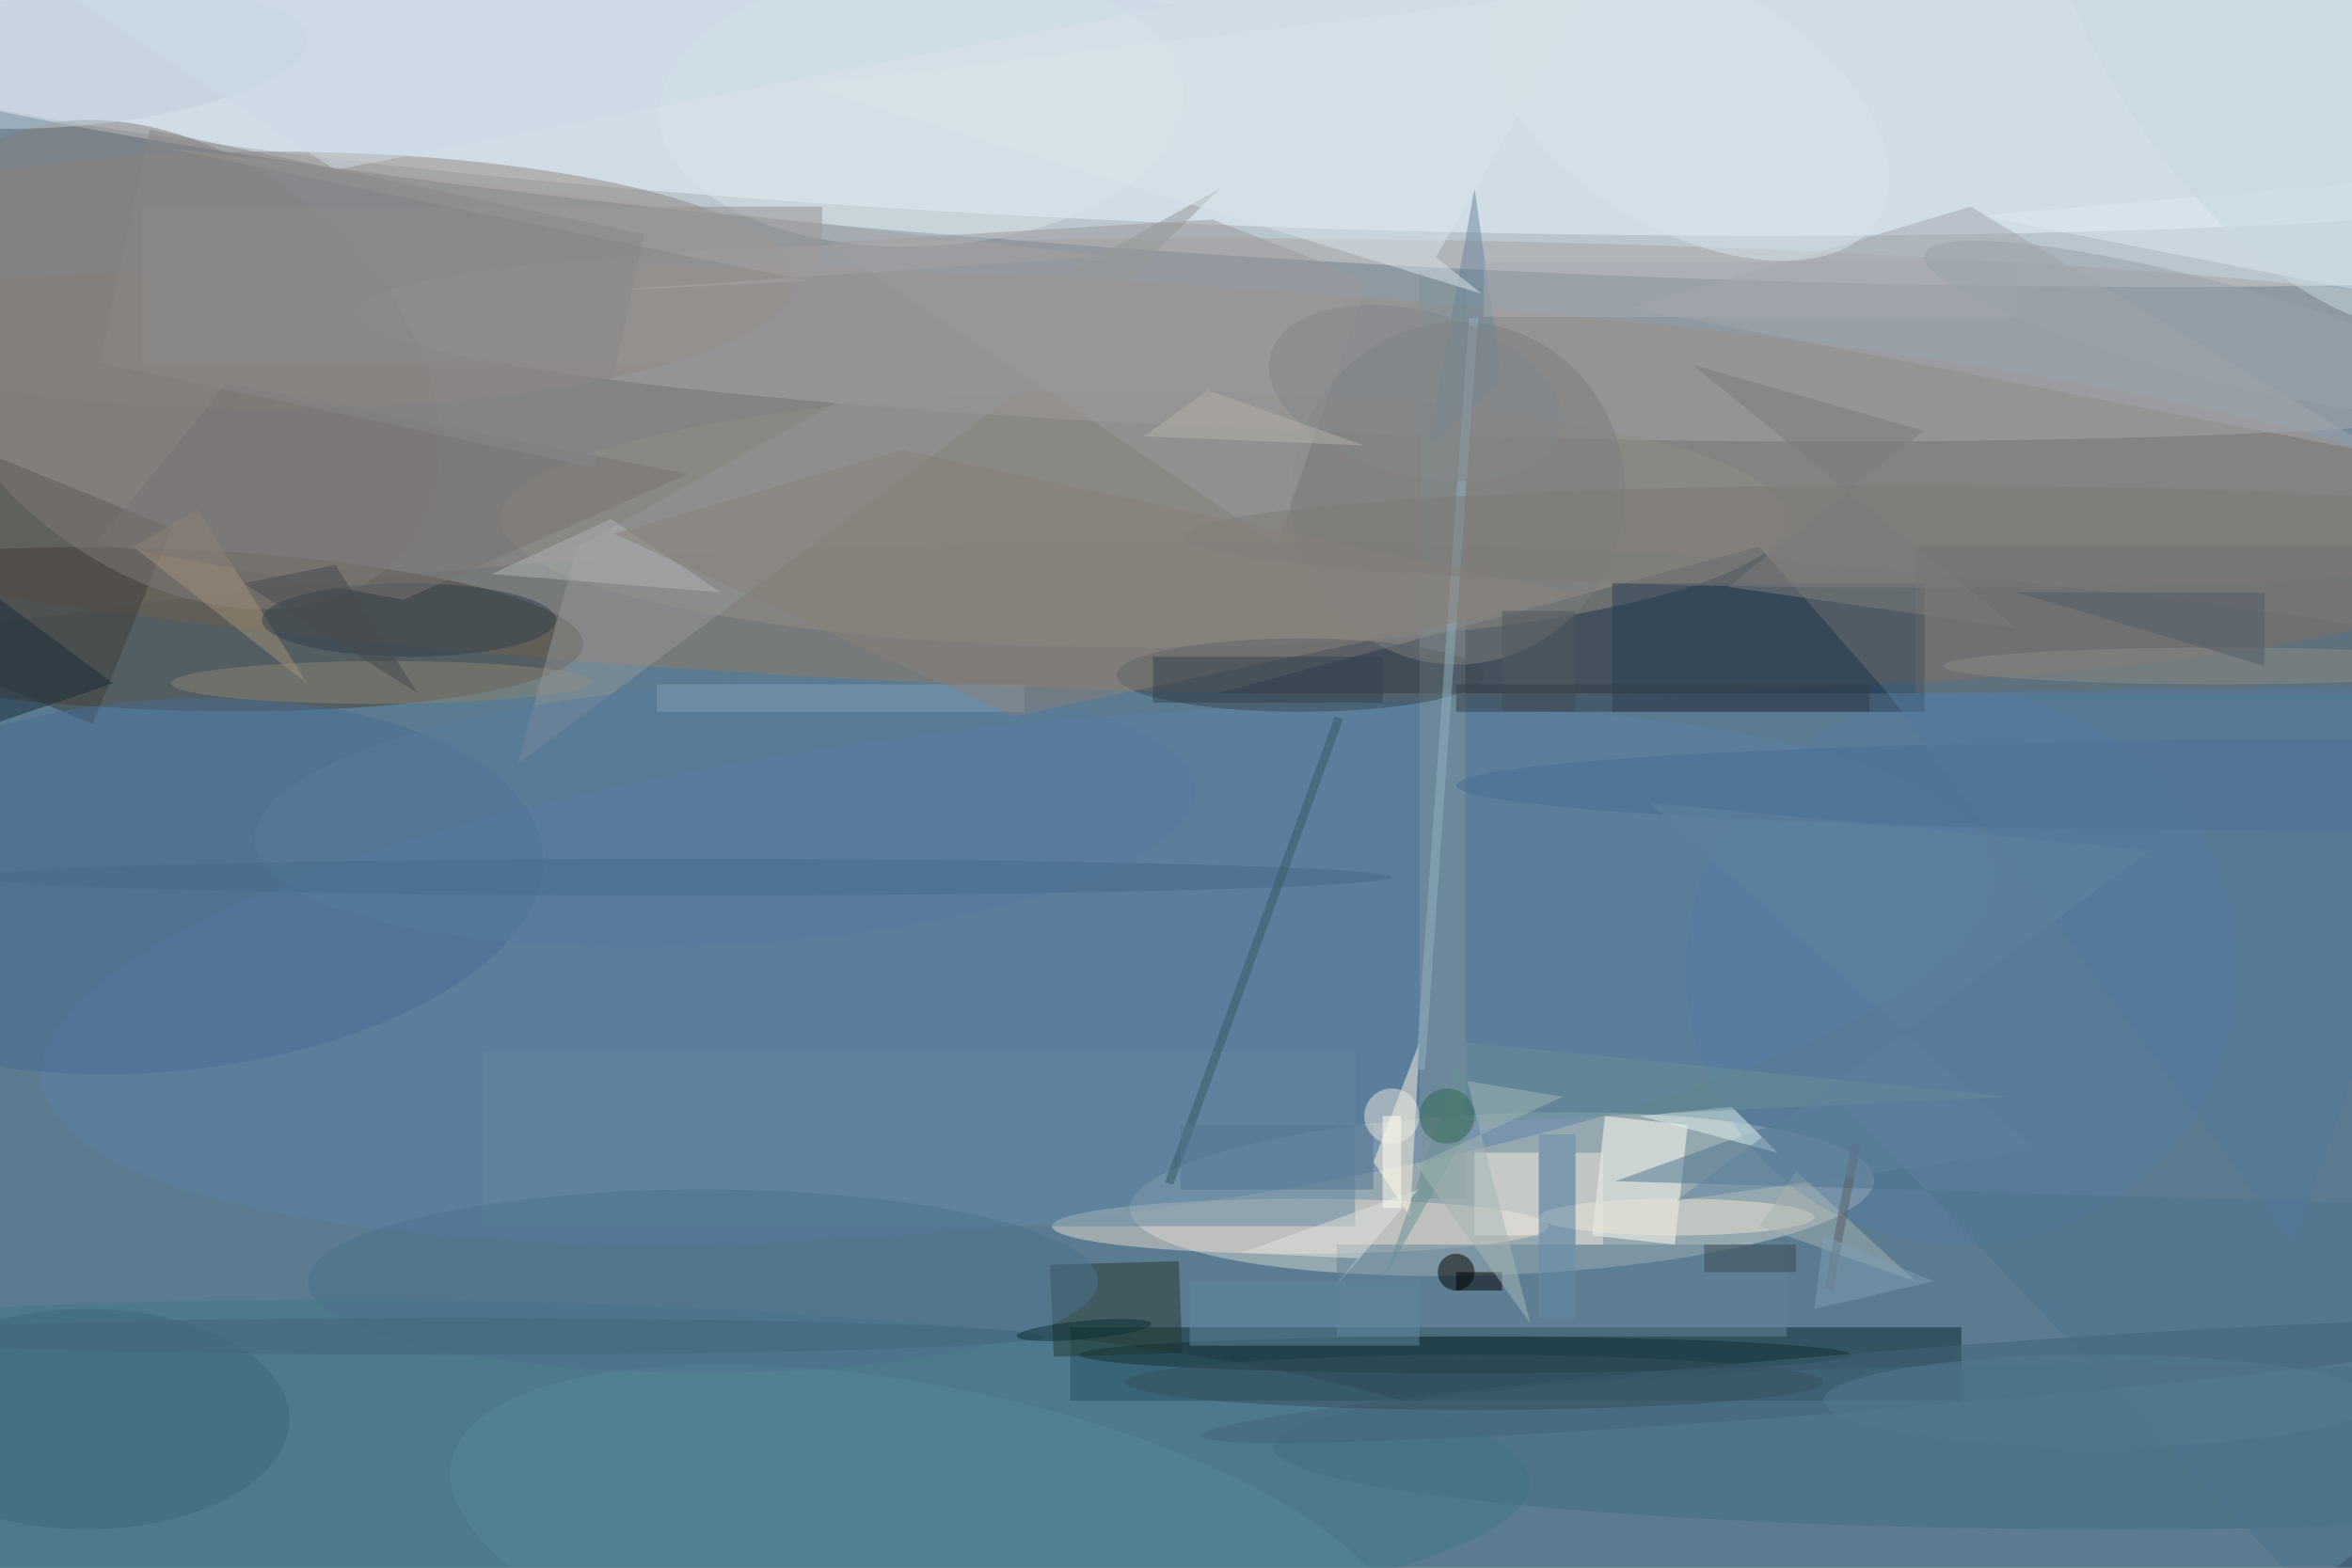 <svg xmlns="http://www.w3.org/2000/svg" viewBox="0 0 1800 1200"><defs/><filter id="a"><feGaussianBlur stdDeviation="12"/></filter><rect width="100%" height="100%" fill="#353b54"/><g filter="url(#a)"><g fill-opacity=".5" transform="translate(3.5 3.5) scale(7.031)"><circle r="1" fill="#b7dde3" transform="rotate(75.9 28.8 101) scale(170.815 212.931)"/><circle r="1" fill="#fff" transform="matrix(-191.922 -9.984 1.12 -21.533 155.2 7)"/><circle r="1" fill="#406a86" transform="matrix(-254.996 -1.335 .352 -67.165 131.5 125.5)"/><circle r="1" fill="#957b68" transform="matrix(-167.786 -7.326 .975 -22.321 105.7 51.7)"/><circle r="1" fill="#d5d7d0" transform="matrix(40.51 -1.626 .352 8.766 163 129.5)"/><circle r="1" fill="#e8f6ff" transform="matrix(-.69 22.451 -186.763 -5.741 146.2 2)"/><path fill="#13293e" d="M132 75h73l-14-16z"/><circle r="1" fill="#4d4234" transform="matrix(.32 -8.778 45.988 1.674 17 68)"/><path fill="#0a2e33" d="M116 144h97v8h-97z"/><circle r="1" fill="#a9a7a9" transform="matrix(-.248 10.66 -127.419 -2.968 165.6 36.5)"/><circle r="1" fill="#5d83aa" transform="rotate(173.8 52.3 55.8) scale(106.865 27.127)"/><path fill="#fffff8" d="M172.8 134l1.4-13 9 1-1.4 13z"/><ellipse cx="141" cy="133" fill="#e7dad0" rx="27" ry="3"/><ellipse cx="36" cy="161" fill="#40788a" rx="130" ry="20"/><ellipse cx="124" cy="56" fill="#938e87" rx="70" ry="14"/><path fill="#fff5df" d="M149 126l5-13-1 19z"/><ellipse cx="29" cy="30" fill="#938883" rx="57" ry="14"/><path fill="#3f3f3b" d="M18.2 57L9.6 78.3-18.2 67l8.6-21.3z"/><circle cx="213" cy="105" r="30" fill="#577da4"/><ellipse cx="230" cy="157" fill="#436f80" rx="92" ry="9"/><circle r="1" fill="#807b79" transform="matrix(14.056 -17.628 25.045 19.97 18.7 39.2)"/><path fill="#283a31" d="M127.8 136.8l.4 10-14 .4-.4-10z"/><path fill="#2b3e52" d="M175 63h34v14h-34z"/><circle r="1" fill="#486c94" transform="rotate(-4.8 1153.2 -149) scale(42.258 20.23)"/><path fill="#67696a" d="M208 59h48v16h-48z"/><path fill="#81959b" d="M154 29h5v101h-5z"/><path fill="#658499" d="M145 135h49v10h-49z"/><path fill="#6588a1" d="M52 114h95v19H52z"/><ellipse cx="141" cy="73" fill="#3e4852" rx="20" ry="4"/><path fill="#dcebf1" d="M271 34l-56-11 46-4z"/><circle r="1" fill="#7c7e7f" transform="matrix(-3.901 18.264 -17.771 -3.796 158.2 53.2)"/><circle r="1" fill="#d9e3e9" transform="matrix(28.529 -1.322 .709 15.307 99.8 11)"/><circle r="1" fill="#8a8474" transform="matrix(-22.894 .077 -.008 -2.323 41 73.8)"/><path fill="#959696" d="M108.8 43.3L132.3 20l-70 39.1-6.4 23.5z"/><path fill="#a2a6ae" d="M214 22l-37 11 82 16z"/><path fill="#f5eee5" d="M160 125h7v9h-7z"/><path fill="#4e748e" d="M262.1 185l8.9-54.1-95.7-2.8 24.6-8.8z"/><circle r="1" fill="#57889a" transform="rotate(11.2 -810.9 596) scale(52.666 18.464)"/><ellipse cx="9" cy="154" fill="#3e697a" rx="22" ry="12"/><ellipse cx="159" cy="147" fill="#163134" rx="42" ry="2"/><ellipse cx="182" cy="132" fill="#eae4d6" rx="15" ry="2"/><path fill="#9b9b9c" d="M89.5 25.9l49 32.9 9.9-28.8-16.9-6.6z"/><path fill="#6d8698" d="M160 20l-5 28 8-7z"/><path fill="#a29078" d="M14 59l7-4 12 19z"/><ellipse cx="44" cy="67" fill="#30414f" rx="16" ry="4"/><path fill="#e2f4f1" d="M188 120l-10 1 15 4z"/><path fill="#949292" d="M15 22h74v17H15z"/><path fill="#a6b2b1" d="M191 133l4-6 13 12z"/><path fill="#6b9095" d="M218.1 118.9l-58.3 2.8-9.6 16.9 8.9-25.6z"/><path d="M158 138h5v2h-5z"/><path fill="#93b0c1" d="M154.6 116l-1-.1 5.8-81.8h1z"/><ellipse cx="255" cy="85" fill="#496e93" rx="97" ry="5"/><circle r="1" fill="#587ca1" transform="rotate(176.8 38 45.2) scale(51.314 14.177)"/><circle r="1" fill="#c0cfdb" transform="matrix(-.648 -7.279 25.274 -2.25 7.7 5.9)"/><path fill="#787472" d="M74.4 51.1l-50.2-9.9L10 58.6l33.4 6.2z"/><path fill="#d9e5eb" d="M87.2 8.8l73.6 22.7-5-4 16.7-29z"/><path fill="#aeb5b5" d="M78 64l-25-2 13-6z"/><path fill="#dee0dc" d="M153.9 129l-19.3 6.9 12.7.6-3.1 3.8z"/><circle r="1" fill="#7d7b77" transform="matrix(0 -5.584 78.89 0 207.3 57.9)"/><path fill="#809eb5" d="M71 74h40v3H71z"/><path fill="#1a2c3c" d="M-16 83.3l27.8-9.4L-16 53.2l10.1.4z"/><ellipse cx="76" cy="139" fill="#4d738e" rx="43" ry="10"/><circle r="1" fill="#426578" transform="matrix(.256 3.144 -72.701 5.913 202.9 149.9)"/><path fill="#89817a" d="M66.3 57.6l31.4-9.1 74.1 15.8-62 13.2z"/><path fill="#cddbe7" d="M128 0L-16-16l52 34z"/><ellipse cx="74" cy="95" fill="#476a8c" rx="77" ry="2"/><path fill="#5b5e66" d="M198.1 139.8L201 124l1 .2-3 15.8z"/><path fill="#355b62" d="M126.3 128.2l18.5-50.7.9.3-18.5 50.7z"/><path fill="#527794" d="M128 122h21v7h-21z"/><path fill="#54799e" d="M205 75l44 60 22-61z"/><circle cx="158" cy="138" r="2"/><circle cx="157" cy="121" r="3" fill="#306754"/><path fill="#a8abb3" d="M161 28h58v6h-58z"/><path fill="#3d4951" d="M185 135h10v3h-10z"/><circle r="1" fill="#9aa2ab" transform="matrix(-30.649 -8.098 1.354 -5.124 239.6 35.3)"/><path fill="#454b4e" d="M36 61l9 14-19-12z"/><circle r="1" fill="#d7e4eb" transform="rotate(120.4 88.5 58) scale(13.553 24.063)"/><path fill="#51595f" d="M163 66h8v11h-8z"/><path fill="#a4b7b5" d="M169.6 118.9l-16 7.4 12.5 17.3-6.9-26.4z"/><path fill="#678daa" d="M167 123h4v20h-4z"/><path fill="#6082a0" d="M179 86.9l54.5 5.2-51.5 38.1 39.1-5.5z"/><ellipse cx="49" cy="145" fill="#42657b" rx="64" ry="2"/><path fill="#a6a3a3" d="M17.5 15.6l102.2 11.8-58.5 4 26.3-1.3z"/><circle cx="151" cy="121" r="3" fill="#e9e9dd"/><path fill="#7f9eb5" d="M198 134l-1 8 13-3z"/><path fill="#5f899f" d="M129 139h25v7h-25z"/><ellipse cx="228" cy="152" fill="#547b93" rx="30" ry="5"/><path fill="#7c7d7d" d="M219 67.9l-35.3-28.7 25.2 7.2-21.3 17z"/><circle r="1" fill="#83868b" transform="rotate(104.7 60.5 80.4) scale(8.926 16.371)"/><path fill="#343f4a" d="M158 74h45v3h-45z"/><path fill="#35424f" d="M125 71h25v5h-25z"/><path fill="#eae7dc" d="M171 125h3v10h-3z"/><circle r="1" fill="#c8d8e1" transform="matrix(21.046 31.918 -15.711 10.359 247.4 1.8)"/><ellipse cx="160" cy="150" fill="#374e5c" rx="38" ry="3"/><circle r="1" fill="#0a2e35" transform="matrix(-.092 -.996 7.327 -.68 117.5 144.3)"/><path fill="#b4b0a6" d="M131 42l17 6-24-1z"/><path fill="#fffff3" d="M150 121h2v10h-2z"/><ellipse cx="241" cy="72" fill="#8a8a85" rx="30" ry="2"/><path fill="#898788" d="M15.8 13.6L69.6 25l-5.4 25.4L10.4 39z"/><path fill="#525d69" d="M246 64v8l-27-8z"/></g></g></svg>